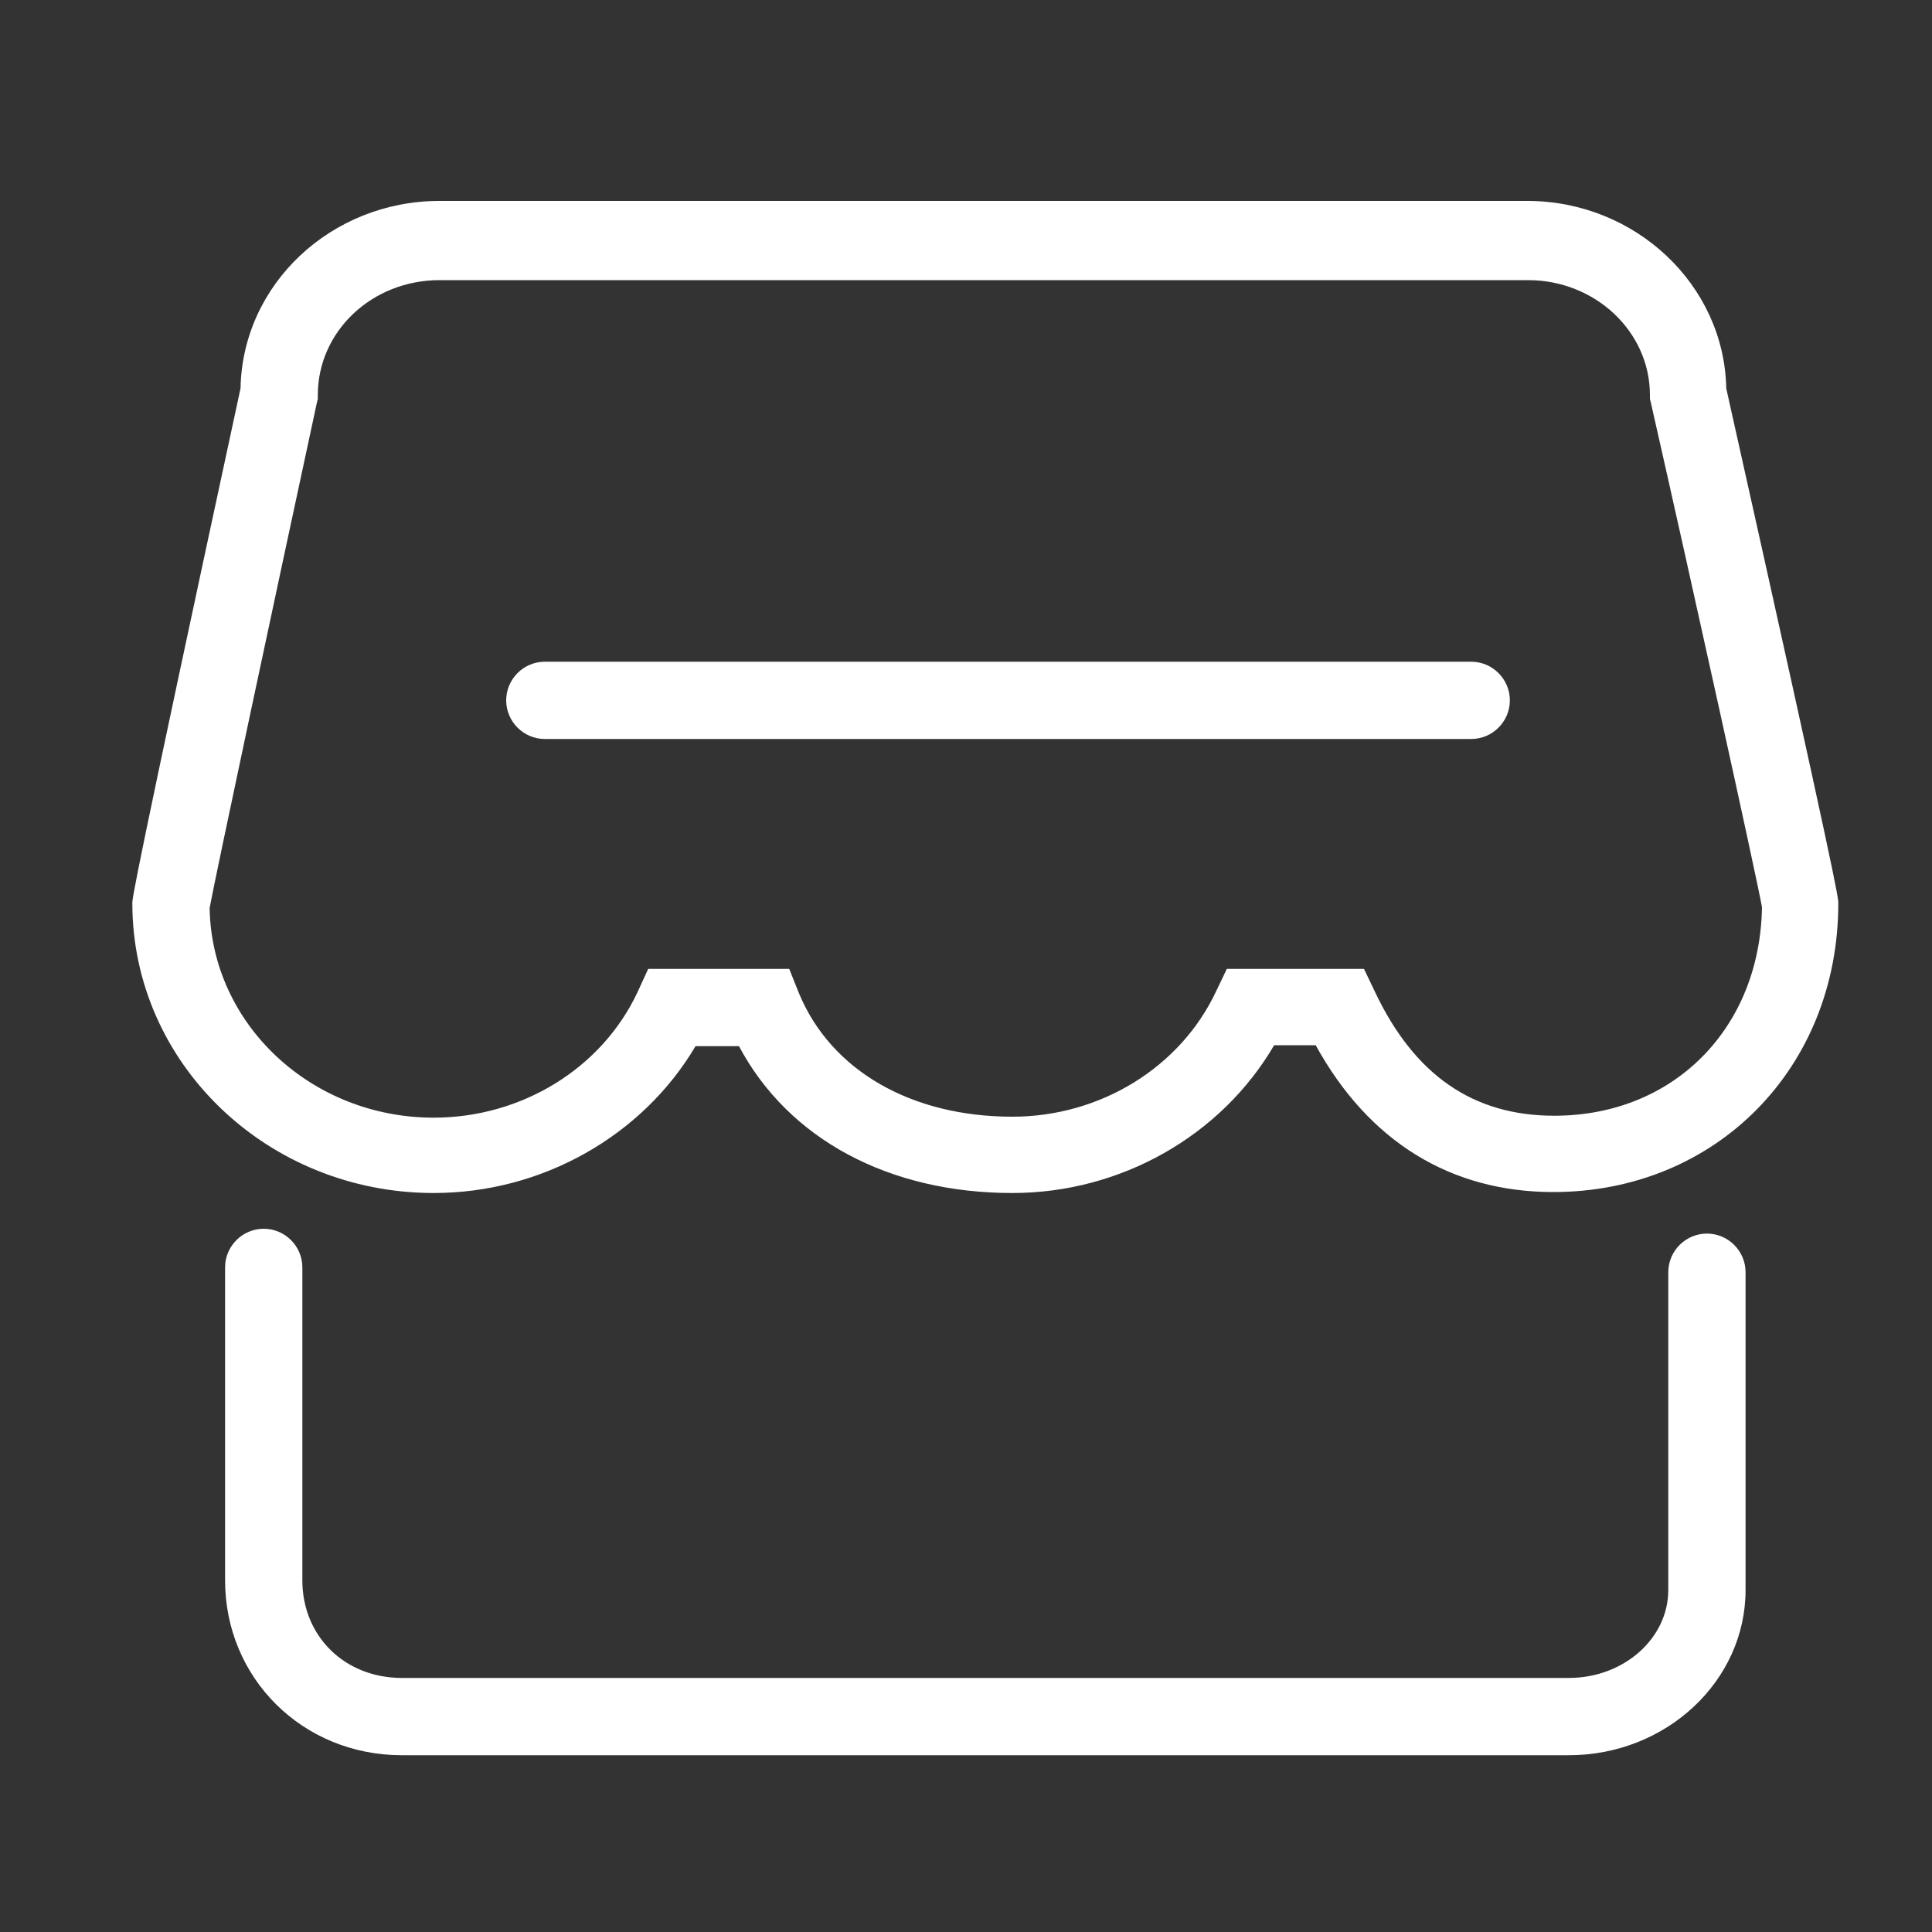 <?xml version="1.0" standalone="no"?><!DOCTYPE svg PUBLIC "-//W3C//DTD SVG 1.1//EN" "http://www.w3.org/Graphics/SVG/1.1/DTD/svg11.dtd"><svg t="1595253387709" class="icon" viewBox="0 0 1024 1024" version="1.1" xmlns="http://www.w3.org/2000/svg" p-id="4910" xmlns:xlink="http://www.w3.org/1999/xlink" width="200" height="200"><rect x="0" y="0" width="1024" height="1024" fill="#333333" stroke="none"/><defs><style type="text/css"></style></defs><path d="M536.576 632.32c-65.536 0-118.784-28.672-144.896-77.824H368.64c-28.16 47.616-81.408 77.824-138.752 77.824-88.064 0-159.744-68.608-159.744-153.6 0-2.56 0-7.168 57.344-272.896 1.024-55.296 48.128-99.328 105.472-99.328h576.512c57.344 0 104.448 44.544 105.472 99.328 59.392 265.728 59.392 269.824 59.392 272.896 0 87.552-65.024 153.088-151.04 153.088-54.272 0-97.792-26.624-125.952-77.824h-22.016c-28.16 48.128-81.408 78.336-138.752 78.336z m-193.024-118.784h74.752l5.12 12.8c16.896 40.96 59.392 65.536 113.152 65.536 46.592 0 89.088-26.112 108.032-66.56l5.632-11.776h72.704l5.632 11.776c20.992 44.544 52.224 66.048 95.232 66.048 63.488 0 109.056-46.592 110.08-110.592-3.072-16.896-36.352-167.936-58.88-267.264l-0.512-2.048v-2.048c0-33.792-29.184-60.928-64.512-60.928H232.96c-35.84 0-64.512 27.136-64.512 60.928v2.048l-0.512 2.048c-21.504 99.84-53.76 250.88-56.832 267.776 1.024 61.44 53.76 111.104 118.784 111.104 46.592 0 89.088-26.112 108.032-66.56l5.632-12.288z m589.824-34.304z m-822.272 0zM831.488 930.304H212.992c-52.736 0-93.696-40.96-93.696-92.672v-165.888c0-11.264 9.216-20.48 20.48-20.48s20.48 9.216 20.48 20.48v165.888c0 29.696 22.528 51.712 52.736 51.712h618.496c29.184 0 52.736-20.992 52.736-46.592v-168.448c0-11.264 9.216-20.48 20.48-20.48s20.48 9.216 20.48 20.48v168.448c0 48.128-41.984 87.552-93.696 87.552z" fill="#ffffff" p-id="4911"></path><path d="M779.776 391.68H288.768c-11.264 0-20.48-9.216-20.48-20.48s9.216-20.48 20.48-20.48h491.008c11.264 0 20.48 9.216 20.48 20.48s-9.216 20.48-20.48 20.48z" fill="#ffffff" p-id="4912"></path></svg>